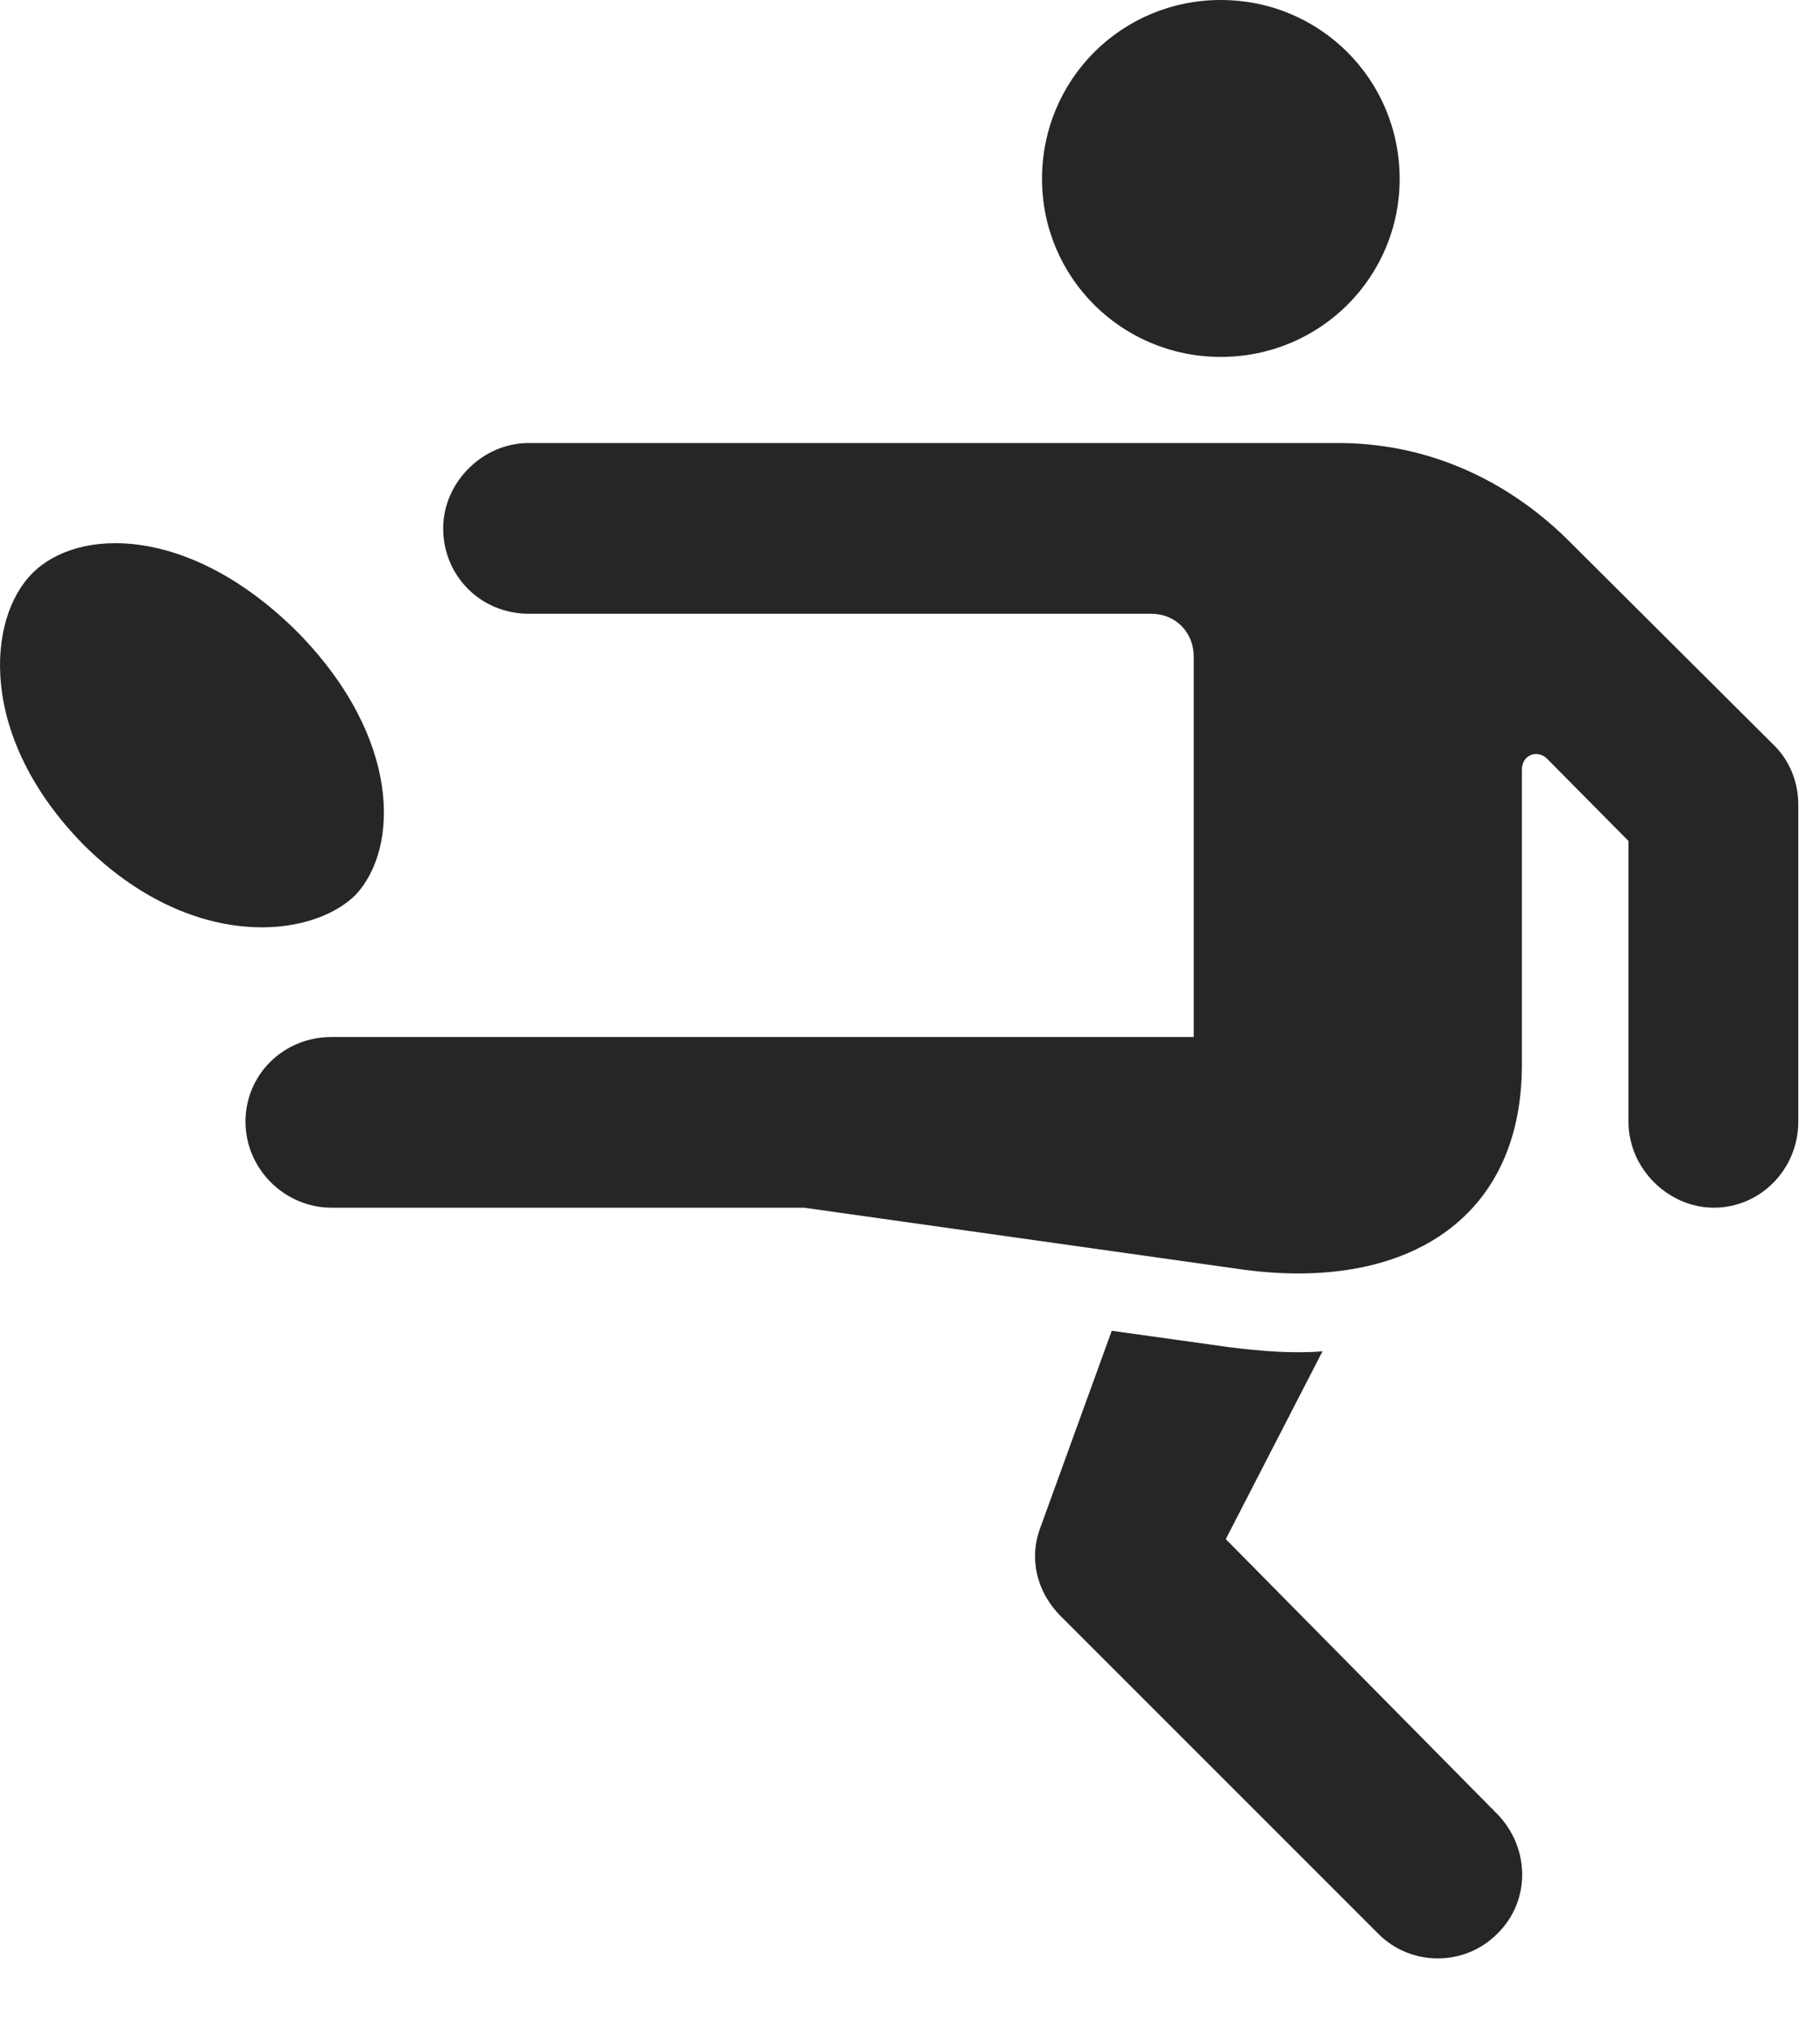 <svg width="26" height="29" viewBox="0 0 26 29" fill="none" xmlns="http://www.w3.org/2000/svg">
<path d="M17.44 5.098C18.858 5.098 19.995 3.961 19.995 2.555C19.995 1.137 18.858 0 17.44 0C16.022 0 14.886 1.137 14.886 2.555C14.886 3.961 16.022 5.098 17.44 5.098ZM4.737 17.25H11.487L17.721 18.129C20.053 18.457 21.741 17.438 21.741 15.211V10.992C21.741 10.781 21.964 10.699 22.104 10.84L23.264 12.012V16.02C23.264 16.699 23.839 17.25 24.483 17.25C25.151 17.25 25.69 16.699 25.69 16.02V11.496C25.69 11.18 25.573 10.863 25.327 10.629L22.374 7.688C21.495 6.832 20.37 6.328 19.116 6.328H7.55C6.893 6.328 6.331 6.891 6.331 7.547C6.331 8.227 6.87 8.766 7.55 8.766H16.444C16.796 8.766 17.053 9.035 17.053 9.375V14.812H4.737C4.046 14.812 3.507 15.352 3.507 16.02C3.507 16.699 4.069 17.25 4.737 17.25ZM19.69 27.621C20.159 28.09 20.921 28.09 21.389 27.621C21.87 27.152 21.858 26.391 21.389 25.91L17.511 21.984L18.893 19.301C18.483 19.336 18.026 19.301 17.557 19.242L15.882 19.008L14.862 21.82C14.698 22.254 14.803 22.734 15.155 23.086L19.69 27.621ZM1.198 12.07C2.721 13.582 4.432 13.418 5.077 12.785C5.698 12.129 5.745 10.547 4.245 9.023C2.698 7.488 1.104 7.535 0.46 8.191C-0.185 8.836 -0.325 10.523 1.198 12.07Z" fill="black" fill-opacity="0.85"/>
</svg>
